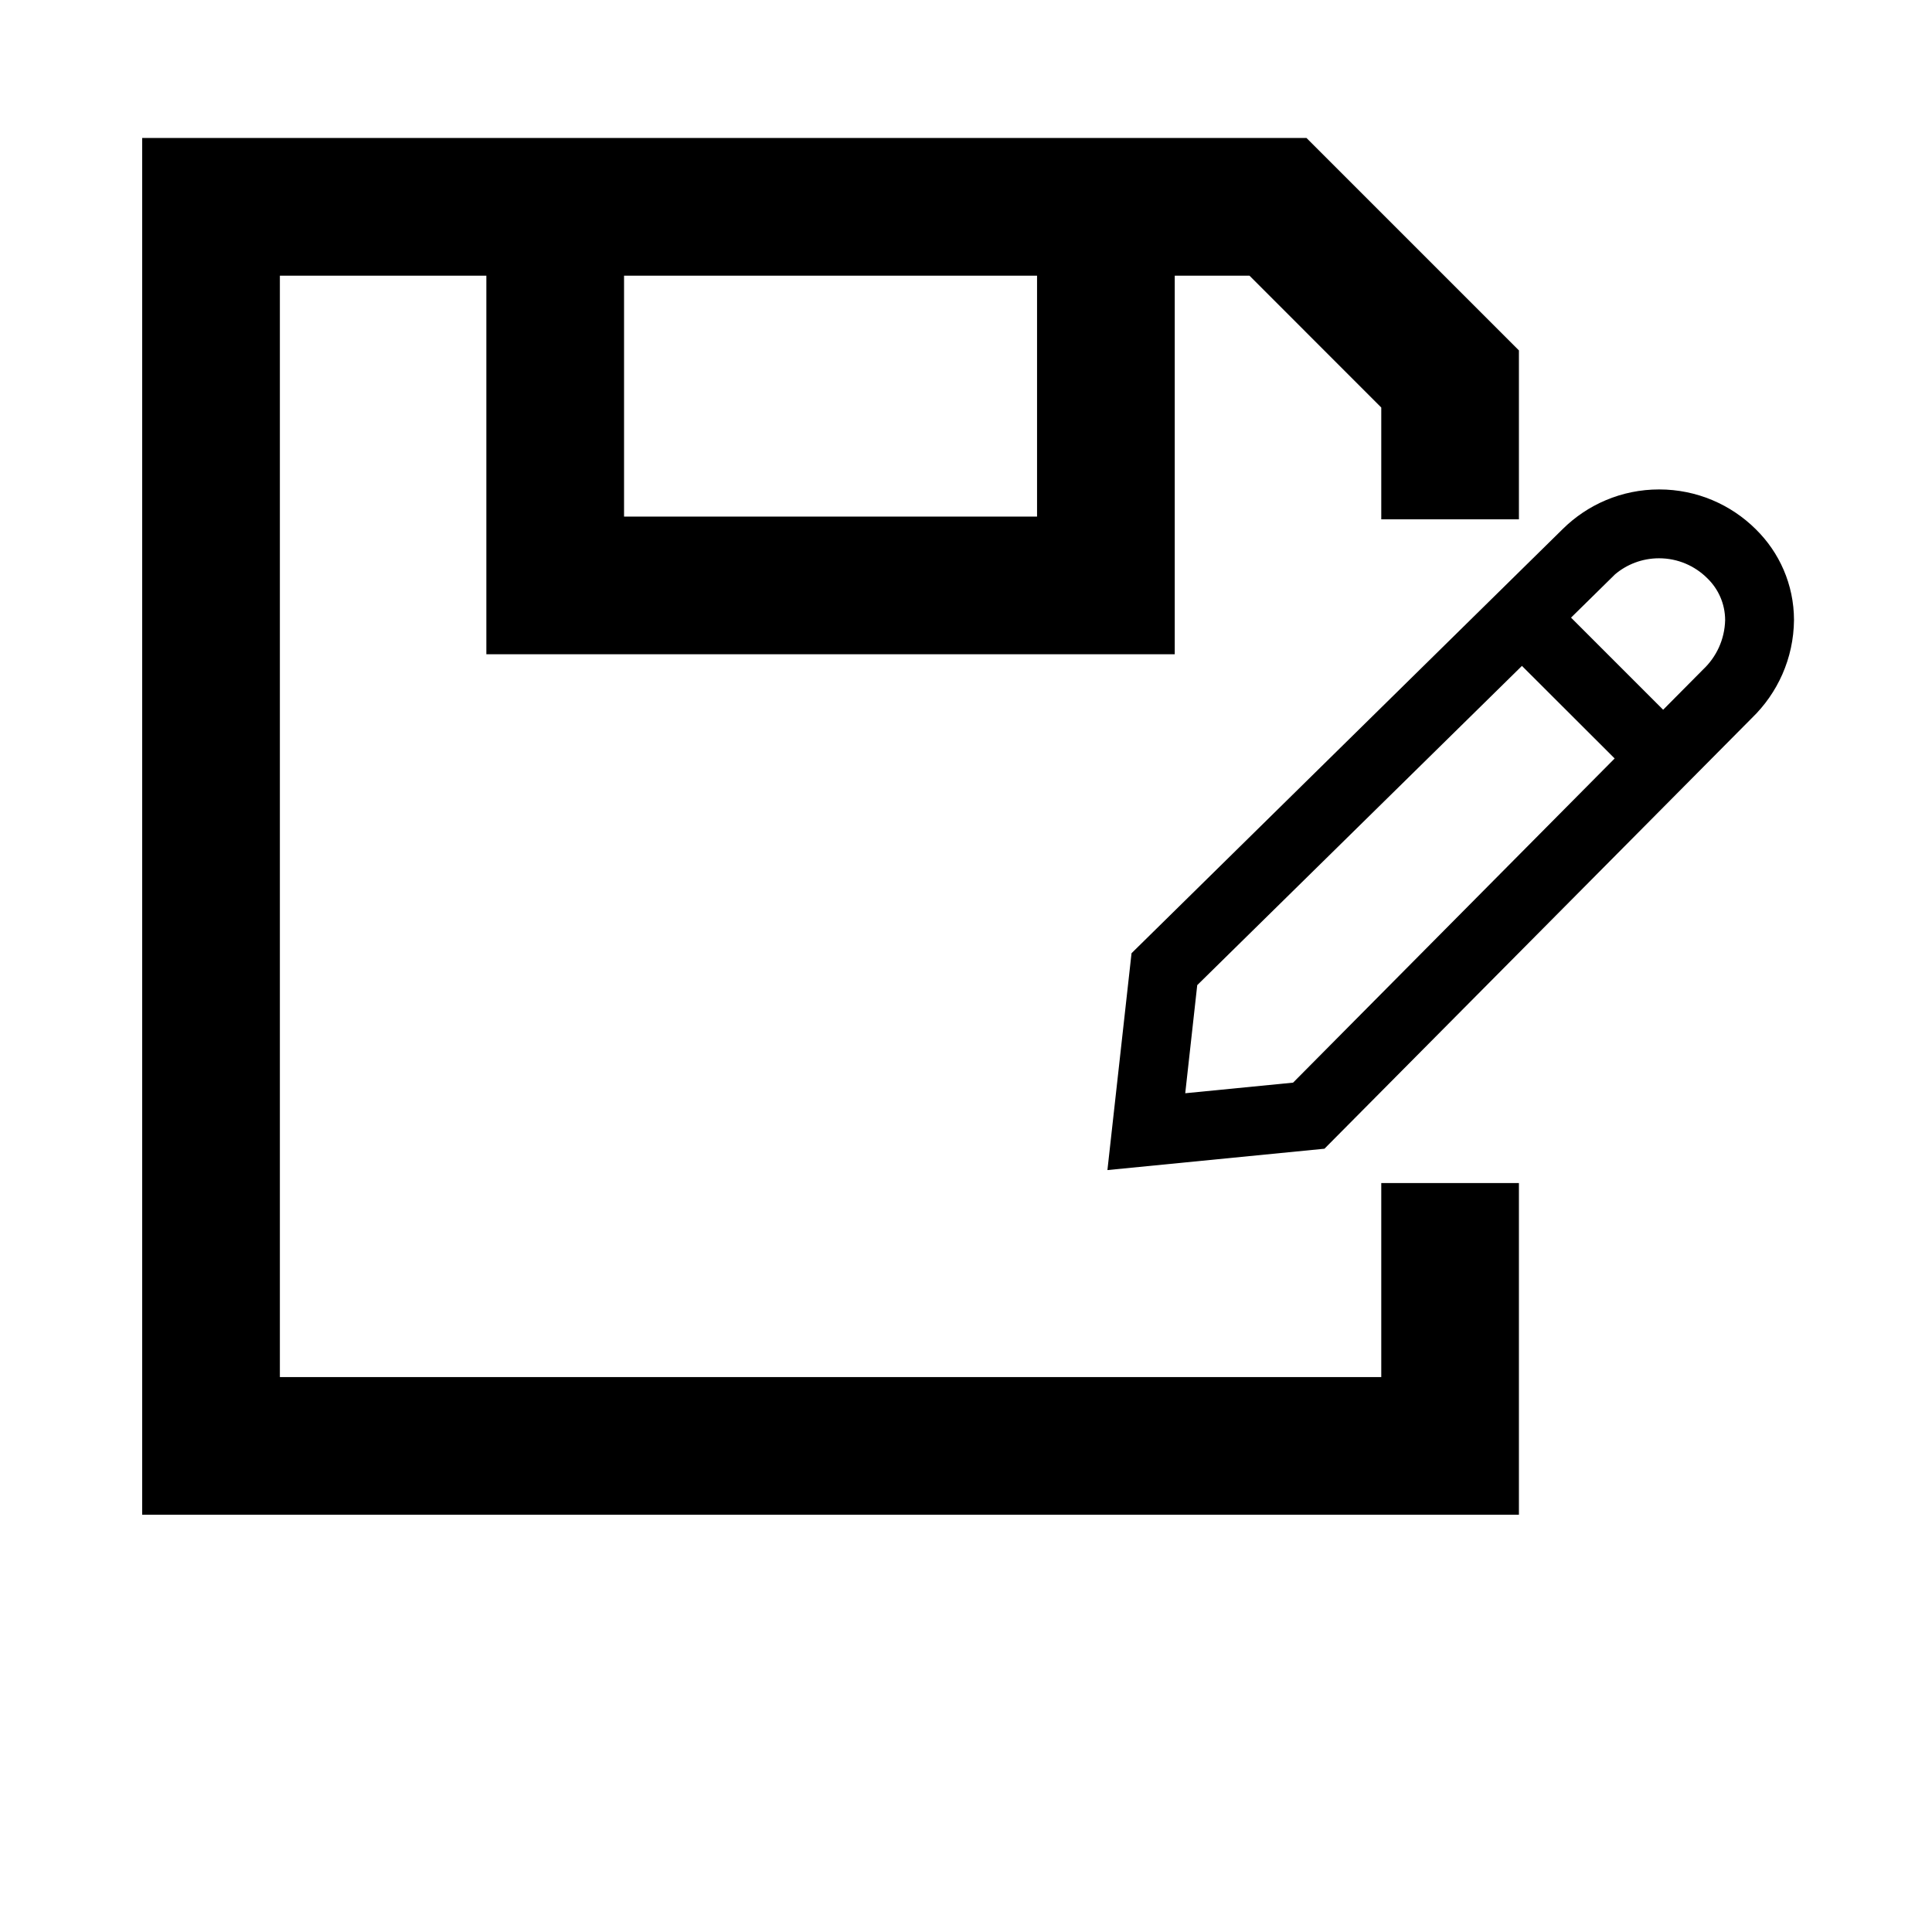 <!-- Generated by IcoMoon.io -->
<svg version="1.1" xmlns="http://www.w3.org/2000/svg" width="512" height="512" viewBox="0 0 512 512">
<title>icon-dc_save_as</title>
<path d="M366.050 364.94h-291.88v-291.88h54.72v100.33h182.43v-100.33h19.81l34.92 34.94v29.63h36.48v-44.77l-56.29-56.29h-308.56v364.85h364.85v-87.9h-36.48zM165.38 73.060h109.45v63.84h-109.45zM465.3 140.25c-6.569-6.517-15.617-10.544-25.605-10.544s-19.036 4.028-25.608 10.547l0.002-0.002-114.22 112.36-6.39 57.47 57.52-5.66 113.26-114.13c6.815-6.591 11.075-15.79 11.17-25.983v-0.018c-0.023-9.416-3.895-17.923-10.125-24.035l-0.005-0.005zM342.68 286.91l-28.58 2.81 3.18-28.65 86.050-84.6 24.57 24.53zM451.36 177.4l-10.61 10.69-24.41-24.41 11.66-11.47c3.127-2.649 7.207-4.259 11.663-4.259 4.977 0 9.485 2.009 12.757 5.26l-0.001-0.001c2.926 2.814 4.748 6.758 4.76 11.127v0.002c-0.127 5.153-2.335 9.767-5.811 13.052l-0.009 0.008z"></path>
</svg>
